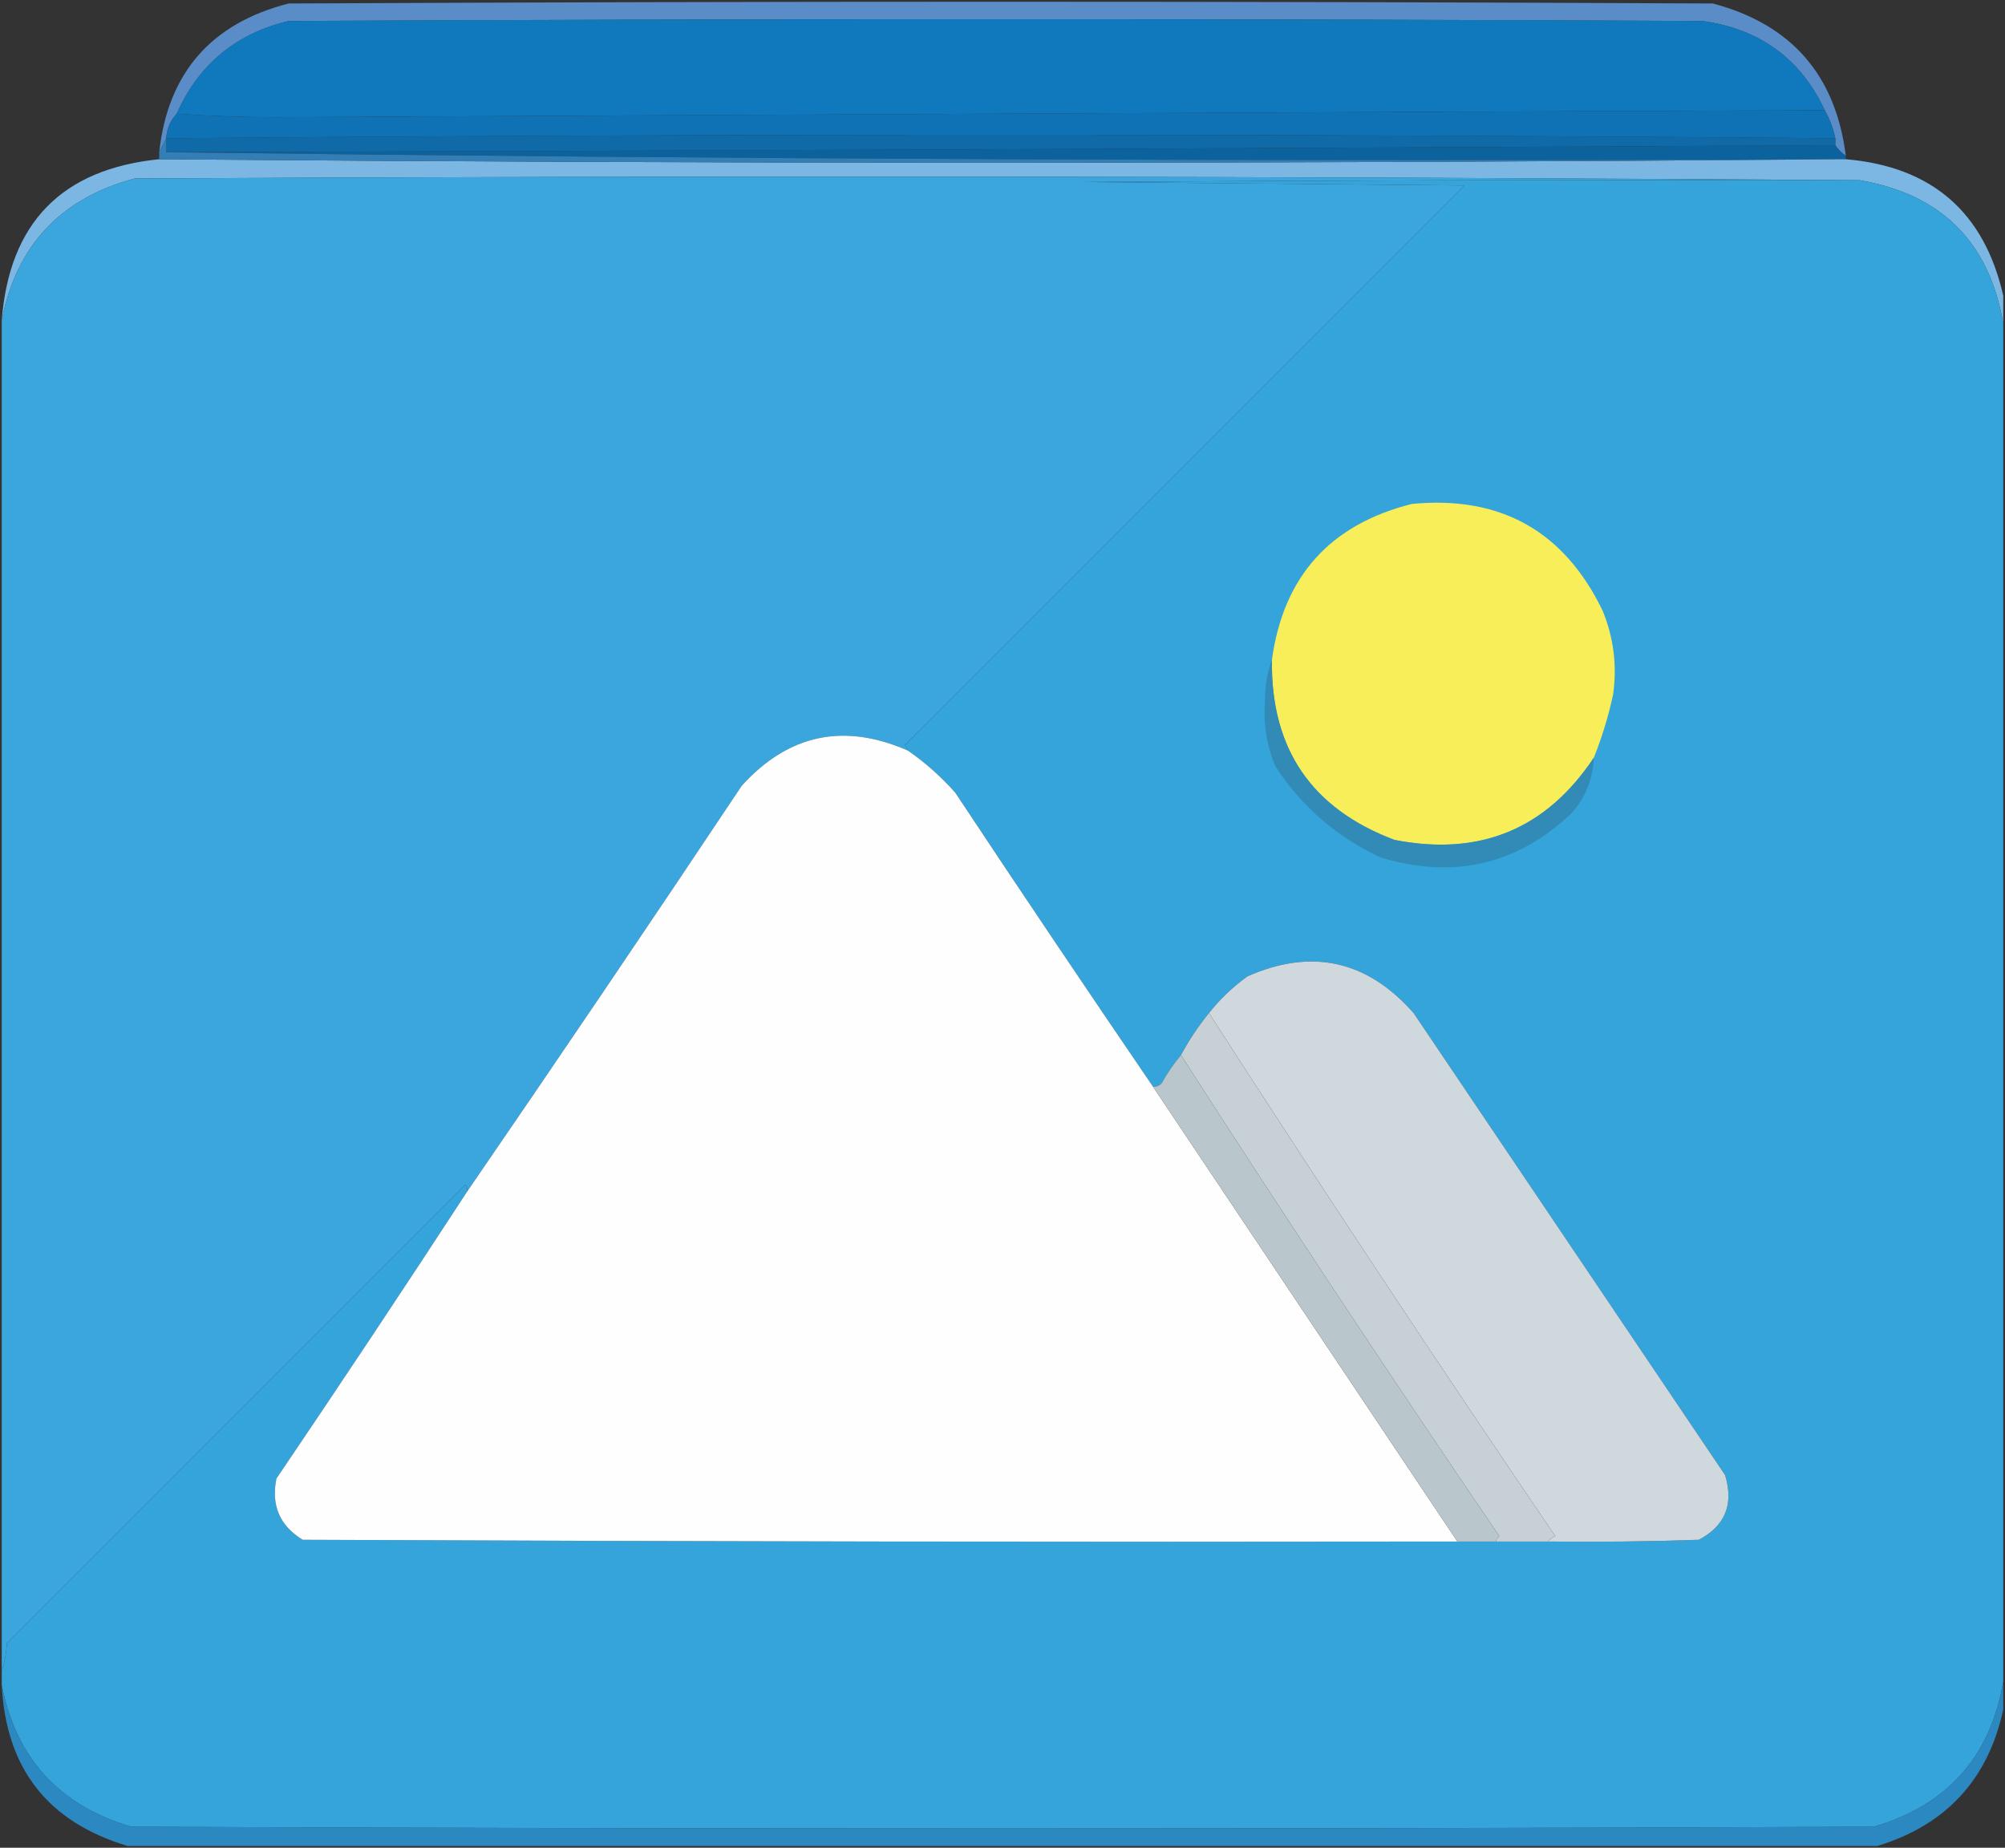 <?xml version="1.0" encoding="UTF-8"?>
<!DOCTYPE svg PUBLIC "-//W3C//DTD SVG 1.1//EN" "http://www.w3.org/Graphics/SVG/1.1/DTD/svg11.dtd">
<svg xmlns="http://www.w3.org/2000/svg" version="1.1" width="573px" height="528px" style="shape-rendering:geometricPrecision; text-rendering:geometricPrecision; image-rendering:optimizeQuality; fill-rule:evenodd; clip-rule:evenodd" xmlns:xlink="http://www.w3.org/1999/xlink">
<rect width="100%" height="100%" fill="#333333" stroke="none"/>
<g><path style="opacity:0.989" fill="#5b8eca" d="M 527.5,44.5 C 526.272,43.694 525.272,42.694 524.5,41.5C 524.5,40.833 524.5,40.167 524.5,39.5C 523.892,36.673 522.892,34.007 521.5,31.5C 514.555,16.747 502.888,8.247 486.5,6C 351.833,5.333 217.167,5.333 82.5,6C 67.409,9.599 56.742,18.433 50.5,32.5C 48.706,34.428 47.706,36.762 47.5,39.5C 46.833,40.833 46.167,42.167 45.5,43.5C 47.985,20.844 60.318,6.677 82.5,1C 218.167,0.333 353.833,0.333 489.5,1C 511.93,6.932 524.597,21.432 527.5,44.5 Z"/></g>
<g><path style="opacity:1" fill="#1079be" d="M 521.5,31.5 C 373.832,32.057 226.166,32.724 78.5,33.5C 69.092,33.487 59.759,33.154 50.5,32.5C 56.742,18.433 67.409,9.599 82.5,6C 217.167,5.333 351.833,5.333 486.5,6C 502.888,8.247 514.555,16.747 521.5,31.5 Z"/></g>
<g><path style="opacity:1" fill="#0f72b4" d="M 521.5,31.5 C 522.892,34.007 523.892,36.673 524.5,39.5C 365.5,38.167 206.5,38.167 47.5,39.5C 47.706,36.762 48.706,34.428 50.5,32.5C 59.759,33.154 69.092,33.487 78.5,33.5C 226.166,32.724 373.832,32.057 521.5,31.5 Z"/></g>
<g><path style="opacity:1" fill="#0f6aa7" d="M 524.5,39.5 C 524.5,40.167 524.5,40.833 524.5,41.5C 365.666,42.352 206.666,43.019 47.5,43.5C 47.5,42.167 47.5,40.833 47.5,39.5C 206.5,38.167 365.5,38.167 524.5,39.5 Z"/></g>
<g><path style="opacity:1" fill="#0b629c" d="M 524.5,41.5 C 525.272,42.694 526.272,43.694 527.5,44.5C 527.5,44.833 527.5,45.167 527.5,45.5C 527.167,45.5 526.833,45.5 526.5,45.5C 366.497,46.165 206.83,45.499 47.5,43.5C 206.666,43.019 365.666,42.352 524.5,41.5 Z"/></g>
<g><path style="opacity:0.985" fill="#7db9e5" d="M 45.5,45.5 C 205.931,46.832 366.264,46.832 526.5,45.5C 526.833,45.5 527.167,45.5 527.5,45.5C 552.076,47.6 567.076,60.6 572.5,84.5C 572.5,87.167 572.5,89.833 572.5,92.5C 568.525,69.192 554.859,55.525 531.5,51.5C 367.334,50.334 203.001,50.167 38.5,51C 17.355,56.643 4.688,70.143 0.5,91.5C 2.703,63.631 17.703,48.297 45.5,45.5 Z"/></g>
<g><path style="opacity:1" fill="#337eb4" d="M 47.5,39.5 C 47.5,40.833 47.5,42.167 47.5,43.5C 206.83,45.499 366.497,46.165 526.5,45.5C 366.264,46.832 205.931,46.832 45.5,45.5C 45.5,44.833 45.5,44.167 45.5,43.5C 46.167,42.167 46.833,40.833 47.5,39.5 Z"/></g>
<g><path style="opacity:0.998" fill="#3ba6dd" d="M 531.5,51.5 C 457.499,51.333 383.499,51.5 309.5,52C 345.833,52.333 382.167,52.667 418.5,53C 365.167,106.333 311.833,159.667 258.5,213C 259.056,213.383 259.389,213.883 259.5,214.5C 241.202,206.454 225.369,209.788 212,224.5C 186.058,263.405 159.891,302.072 133.5,340.5C 133.631,339.761 133.464,339.094 133,338.5C 89.333,382.167 45.667,425.833 2,469.5C 1.817,472.365 1.317,475.031 0.5,477.5C 0.5,348.833 0.5,220.167 0.5,91.5C 4.688,70.143 17.355,56.643 38.5,51C 203.001,50.167 367.334,50.334 531.5,51.5 Z"/></g>
<g><path style="opacity:0.996" fill="#35a5dc" d="M 531.5,51.5 C 554.859,55.525 568.525,69.192 572.5,92.5C 572.5,221.833 572.5,351.167 572.5,480.5C 568.822,502.014 556.488,515.847 535.5,522C 369.5,522.667 203.5,522.667 37.5,522C 16.922,515.926 4.588,502.426 0.5,481.5C 0.5,480.167 0.5,478.833 0.5,477.5C 1.317,475.031 1.817,472.365 2,469.5C 45.667,425.833 89.333,382.167 133,338.5C 133.464,339.094 133.631,339.761 133.5,340.5C 115.602,367.948 97.435,395.281 79,422.5C 77.433,430.146 79.933,435.979 86.5,440C 196.499,440.5 306.499,440.667 416.5,440.5C 420.167,440.5 423.833,440.5 427.5,440.5C 432.5,440.5 437.5,440.5 442.5,440.5C 456.837,440.667 471.171,440.5 485.5,440C 493.042,436.016 495.542,429.849 493,421.5C 463.333,377.5 433.667,333.5 404,289.5C 390.693,274.394 374.859,270.894 356.5,279C 352.332,282.002 348.665,285.502 345.5,289.5C 342.474,293.205 339.808,297.205 337.5,301.5C 335.442,303.927 333.609,306.593 332,309.5C 331.329,310.252 330.496,310.586 329.5,310.5C 310.497,282.654 291.663,254.654 273,226.5C 268.901,221.892 264.401,217.892 259.5,214.5C 259.389,213.883 259.056,213.383 258.5,213C 311.833,159.667 365.167,106.333 418.5,53C 382.167,52.667 345.833,52.333 309.5,52C 383.499,51.5 457.499,51.333 531.5,51.5 Z"/></g>
<g><path style="opacity:1" fill="#f8ee59" d="M 455.5,216.5 C 441.896,236.957 422.896,244.79 398.5,240C 374.778,231.063 363.111,213.897 363.5,188.5C 366.79,164.707 380.124,149.873 403.5,144C 428.822,141.574 446.989,151.74 458,174.5C 461.171,182.224 462.171,190.224 461,198.5C 459.662,204.679 457.828,210.679 455.5,216.5 Z"/></g>
<g><path style="opacity:1" fill="#fefefe" d="M 259.5,214.5 C 264.401,217.892 268.901,221.892 273,226.5C 291.663,254.654 310.497,282.654 329.5,310.5C 358.5,353.833 387.5,397.167 416.5,440.5C 306.499,440.667 196.499,440.5 86.5,440C 79.933,435.979 77.433,430.146 79,422.5C 97.435,395.281 115.602,367.948 133.5,340.5C 159.891,302.072 186.058,263.405 212,224.5C 225.369,209.788 241.202,206.454 259.5,214.5 Z"/></g>
<g><path style="opacity:1" fill="#328bb7" d="M 363.5,188.5 C 363.111,213.897 374.778,231.063 398.5,240C 422.896,244.79 441.896,236.957 455.5,216.5C 455.262,222.639 453.095,227.973 449,232.5C 433.509,247.147 415.343,251.314 394.5,245C 381.99,239.151 371.99,230.485 364.5,219C 362.021,213.112 361.021,206.945 361.5,200.5C 361.509,196.107 362.176,192.107 363.5,188.5 Z"/></g>
<g><path style="opacity:1" fill="#ced8dd" d="M 442.5,440.5 C 442.918,439.778 443.584,439.278 444.5,439C 410.859,389.539 377.859,339.705 345.5,289.5C 348.665,285.502 352.332,282.002 356.5,279C 374.859,270.894 390.693,274.394 404,289.5C 433.667,333.5 463.333,377.5 493,421.5C 495.542,429.849 493.042,436.016 485.5,440C 471.171,440.5 456.837,440.667 442.5,440.5 Z"/></g>
<g><path style="opacity:1" fill="#c6d0d5" d="M 345.5,289.5 C 377.859,339.705 410.859,389.539 444.5,439C 443.584,439.278 442.918,439.778 442.5,440.5C 437.5,440.5 432.5,440.5 427.5,440.5C 427.611,439.883 427.944,439.383 428.5,439C 397.525,393.539 367.192,347.705 337.5,301.5C 339.808,297.205 342.474,293.205 345.5,289.5 Z"/></g>
<g><path style="opacity:1" fill="#b9c6cc" d="M 337.5,301.5 C 367.192,347.705 397.525,393.539 428.5,439C 427.944,439.383 427.611,439.883 427.5,440.5C 423.833,440.5 420.167,440.5 416.5,440.5C 387.5,397.167 358.5,353.833 329.5,310.5C 330.496,310.586 331.329,310.252 332,309.5C 333.609,306.593 335.442,303.927 337.5,301.5 Z"/></g>
<g><path style="opacity:0.912" fill="#2c91cf" d="M 572.5,480.5 C 572.5,483.167 572.5,485.833 572.5,488.5C 568.167,508.502 556.167,521.502 536.5,527.5C 369.833,527.5 203.167,527.5 36.5,527.5C 13.689,520.683 1.689,505.35 0.5,481.5C 4.588,502.426 16.922,515.926 37.5,522C 203.5,522.667 369.5,522.667 535.5,522C 556.488,515.847 568.822,502.014 572.5,480.5 Z"/></g>
</svg>
